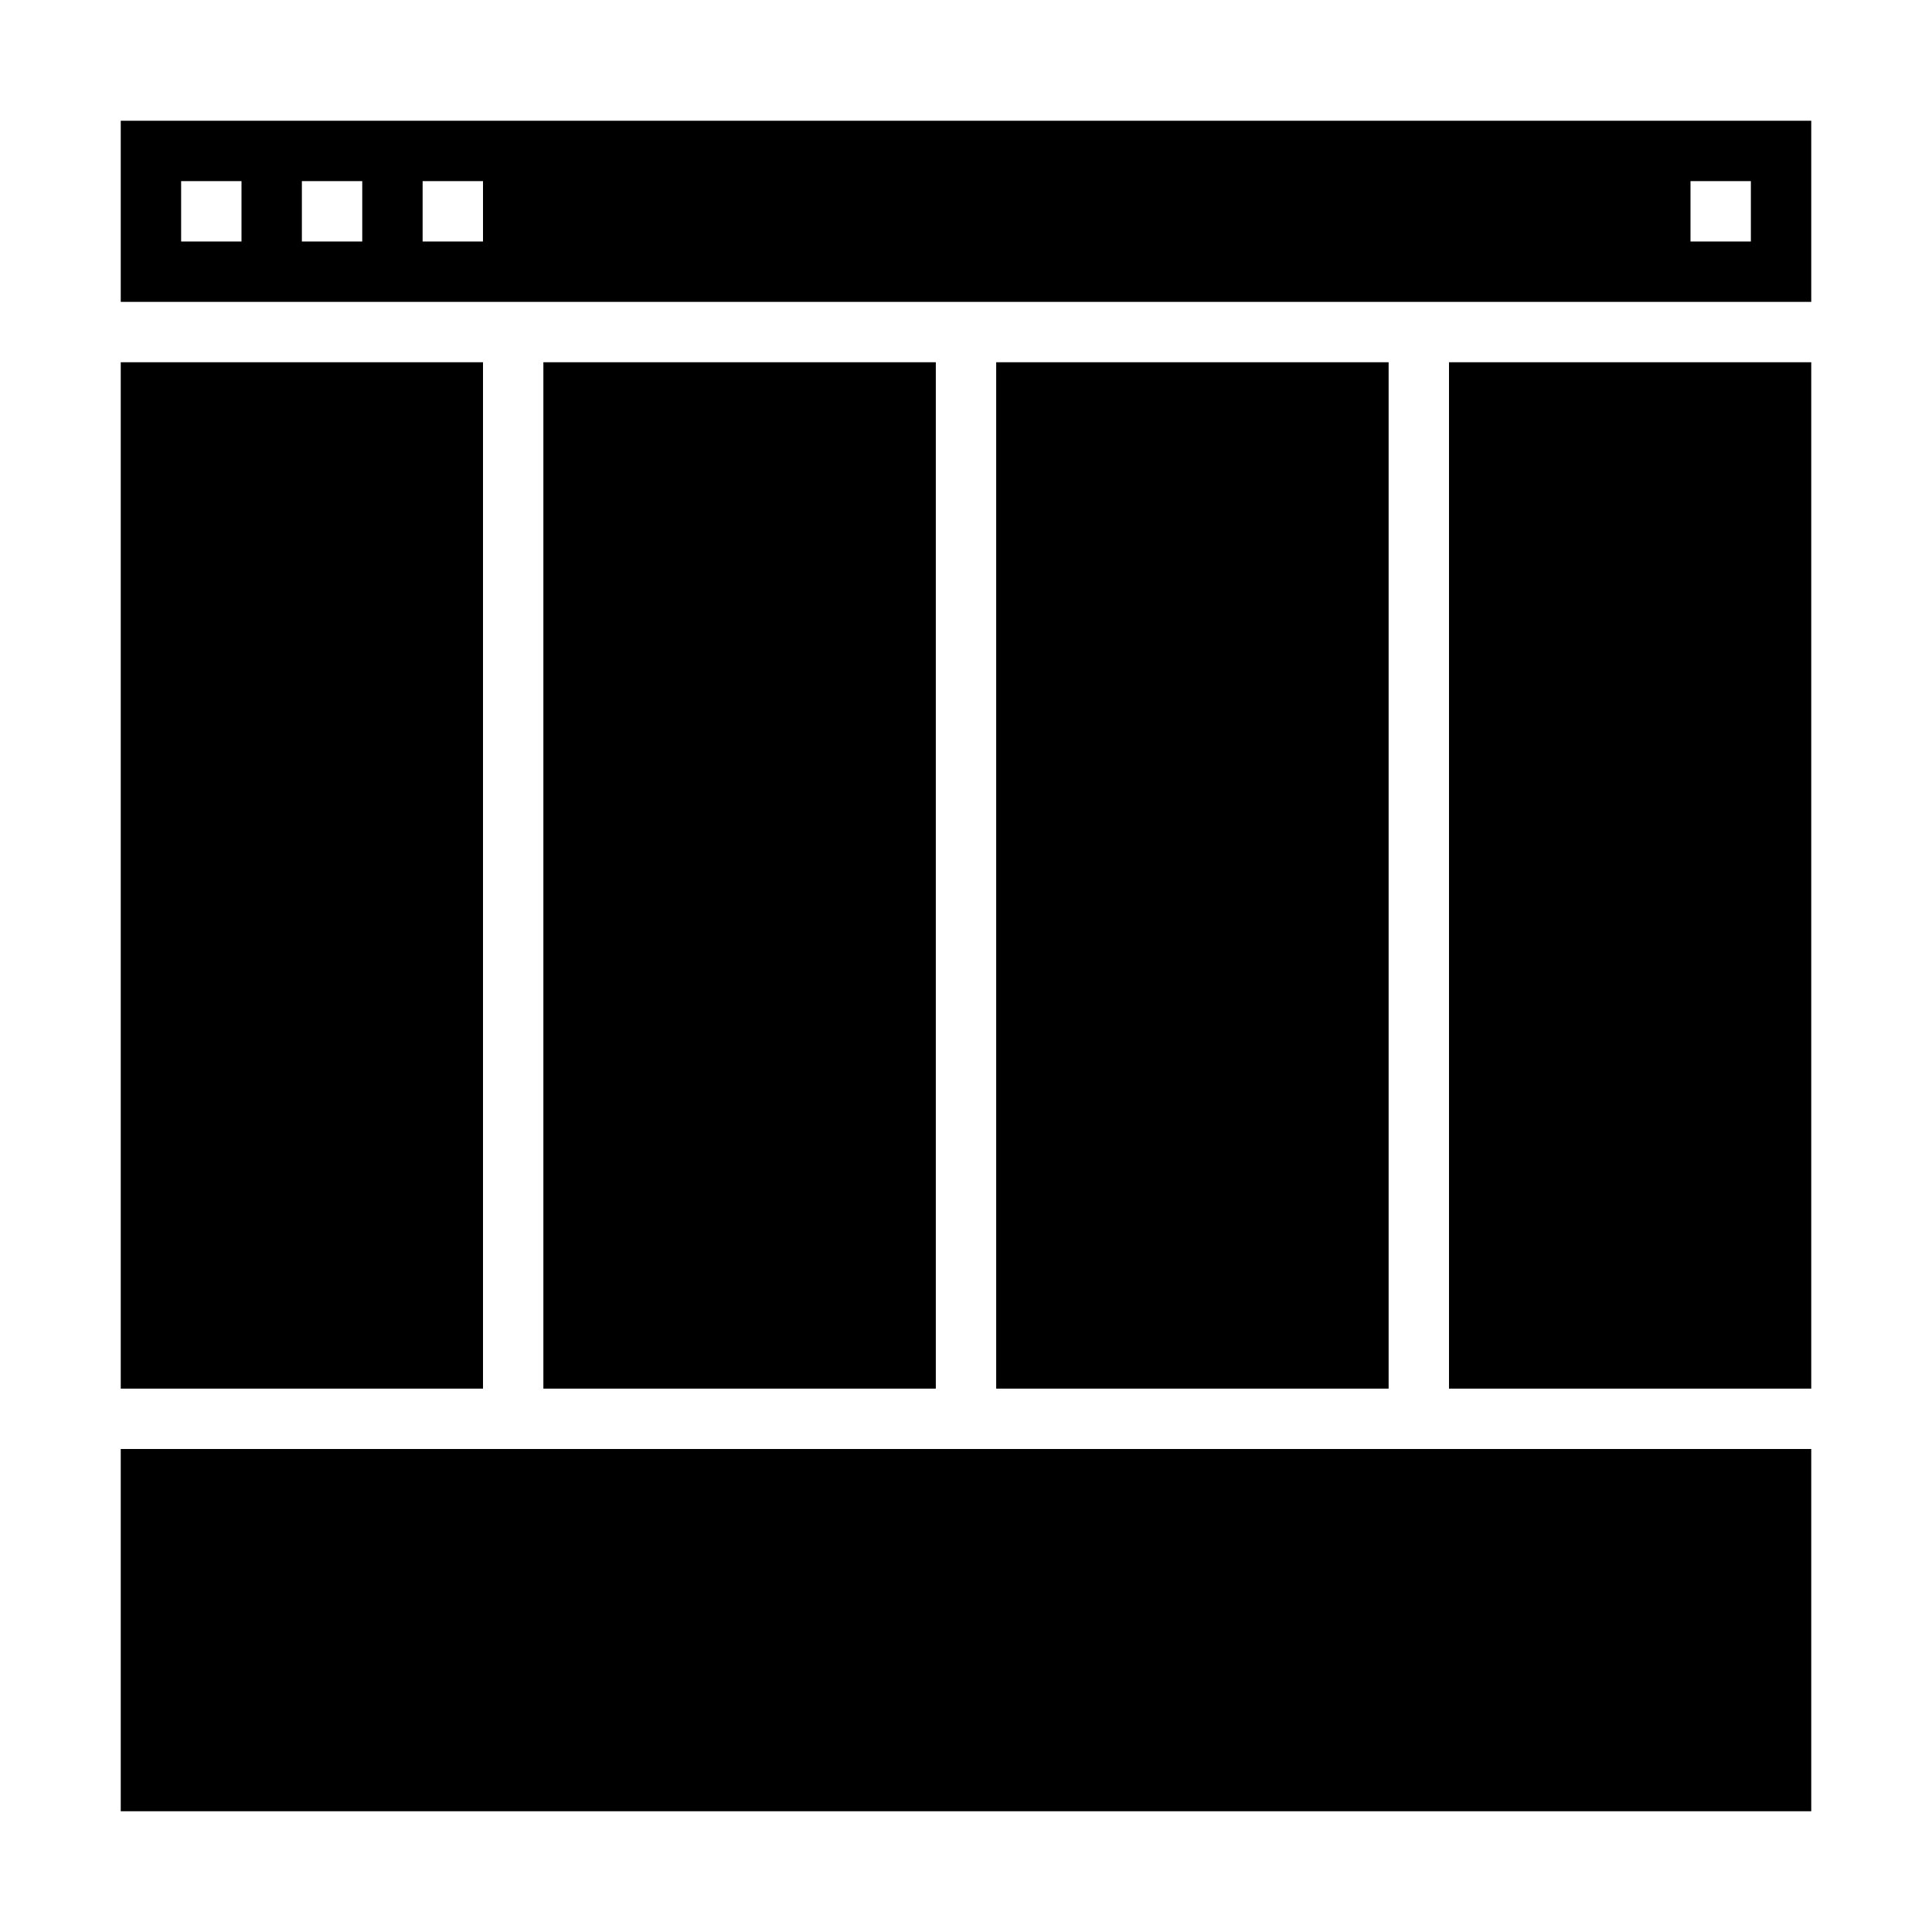 <svg xmlns="http://www.w3.org/2000/svg" viewBox="0 0 64 64" x="0px" y="0px"><g data-name="Browser"><rect x="48" y="12" width="12" height="34"></rect><path d="M60,4H4v6H60ZM8,8H6V6H8Zm4,0H10V6h2Zm4,0H14V6h2ZM58,8H56V6h2Z"></path><rect x="33" y="12" width="13" height="34"></rect><rect x="4" y="48" width="56" height="12"></rect><rect x="4" y="12" width="12" height="34"></rect><rect x="18" y="12" width="13" height="34"></rect></g></svg>